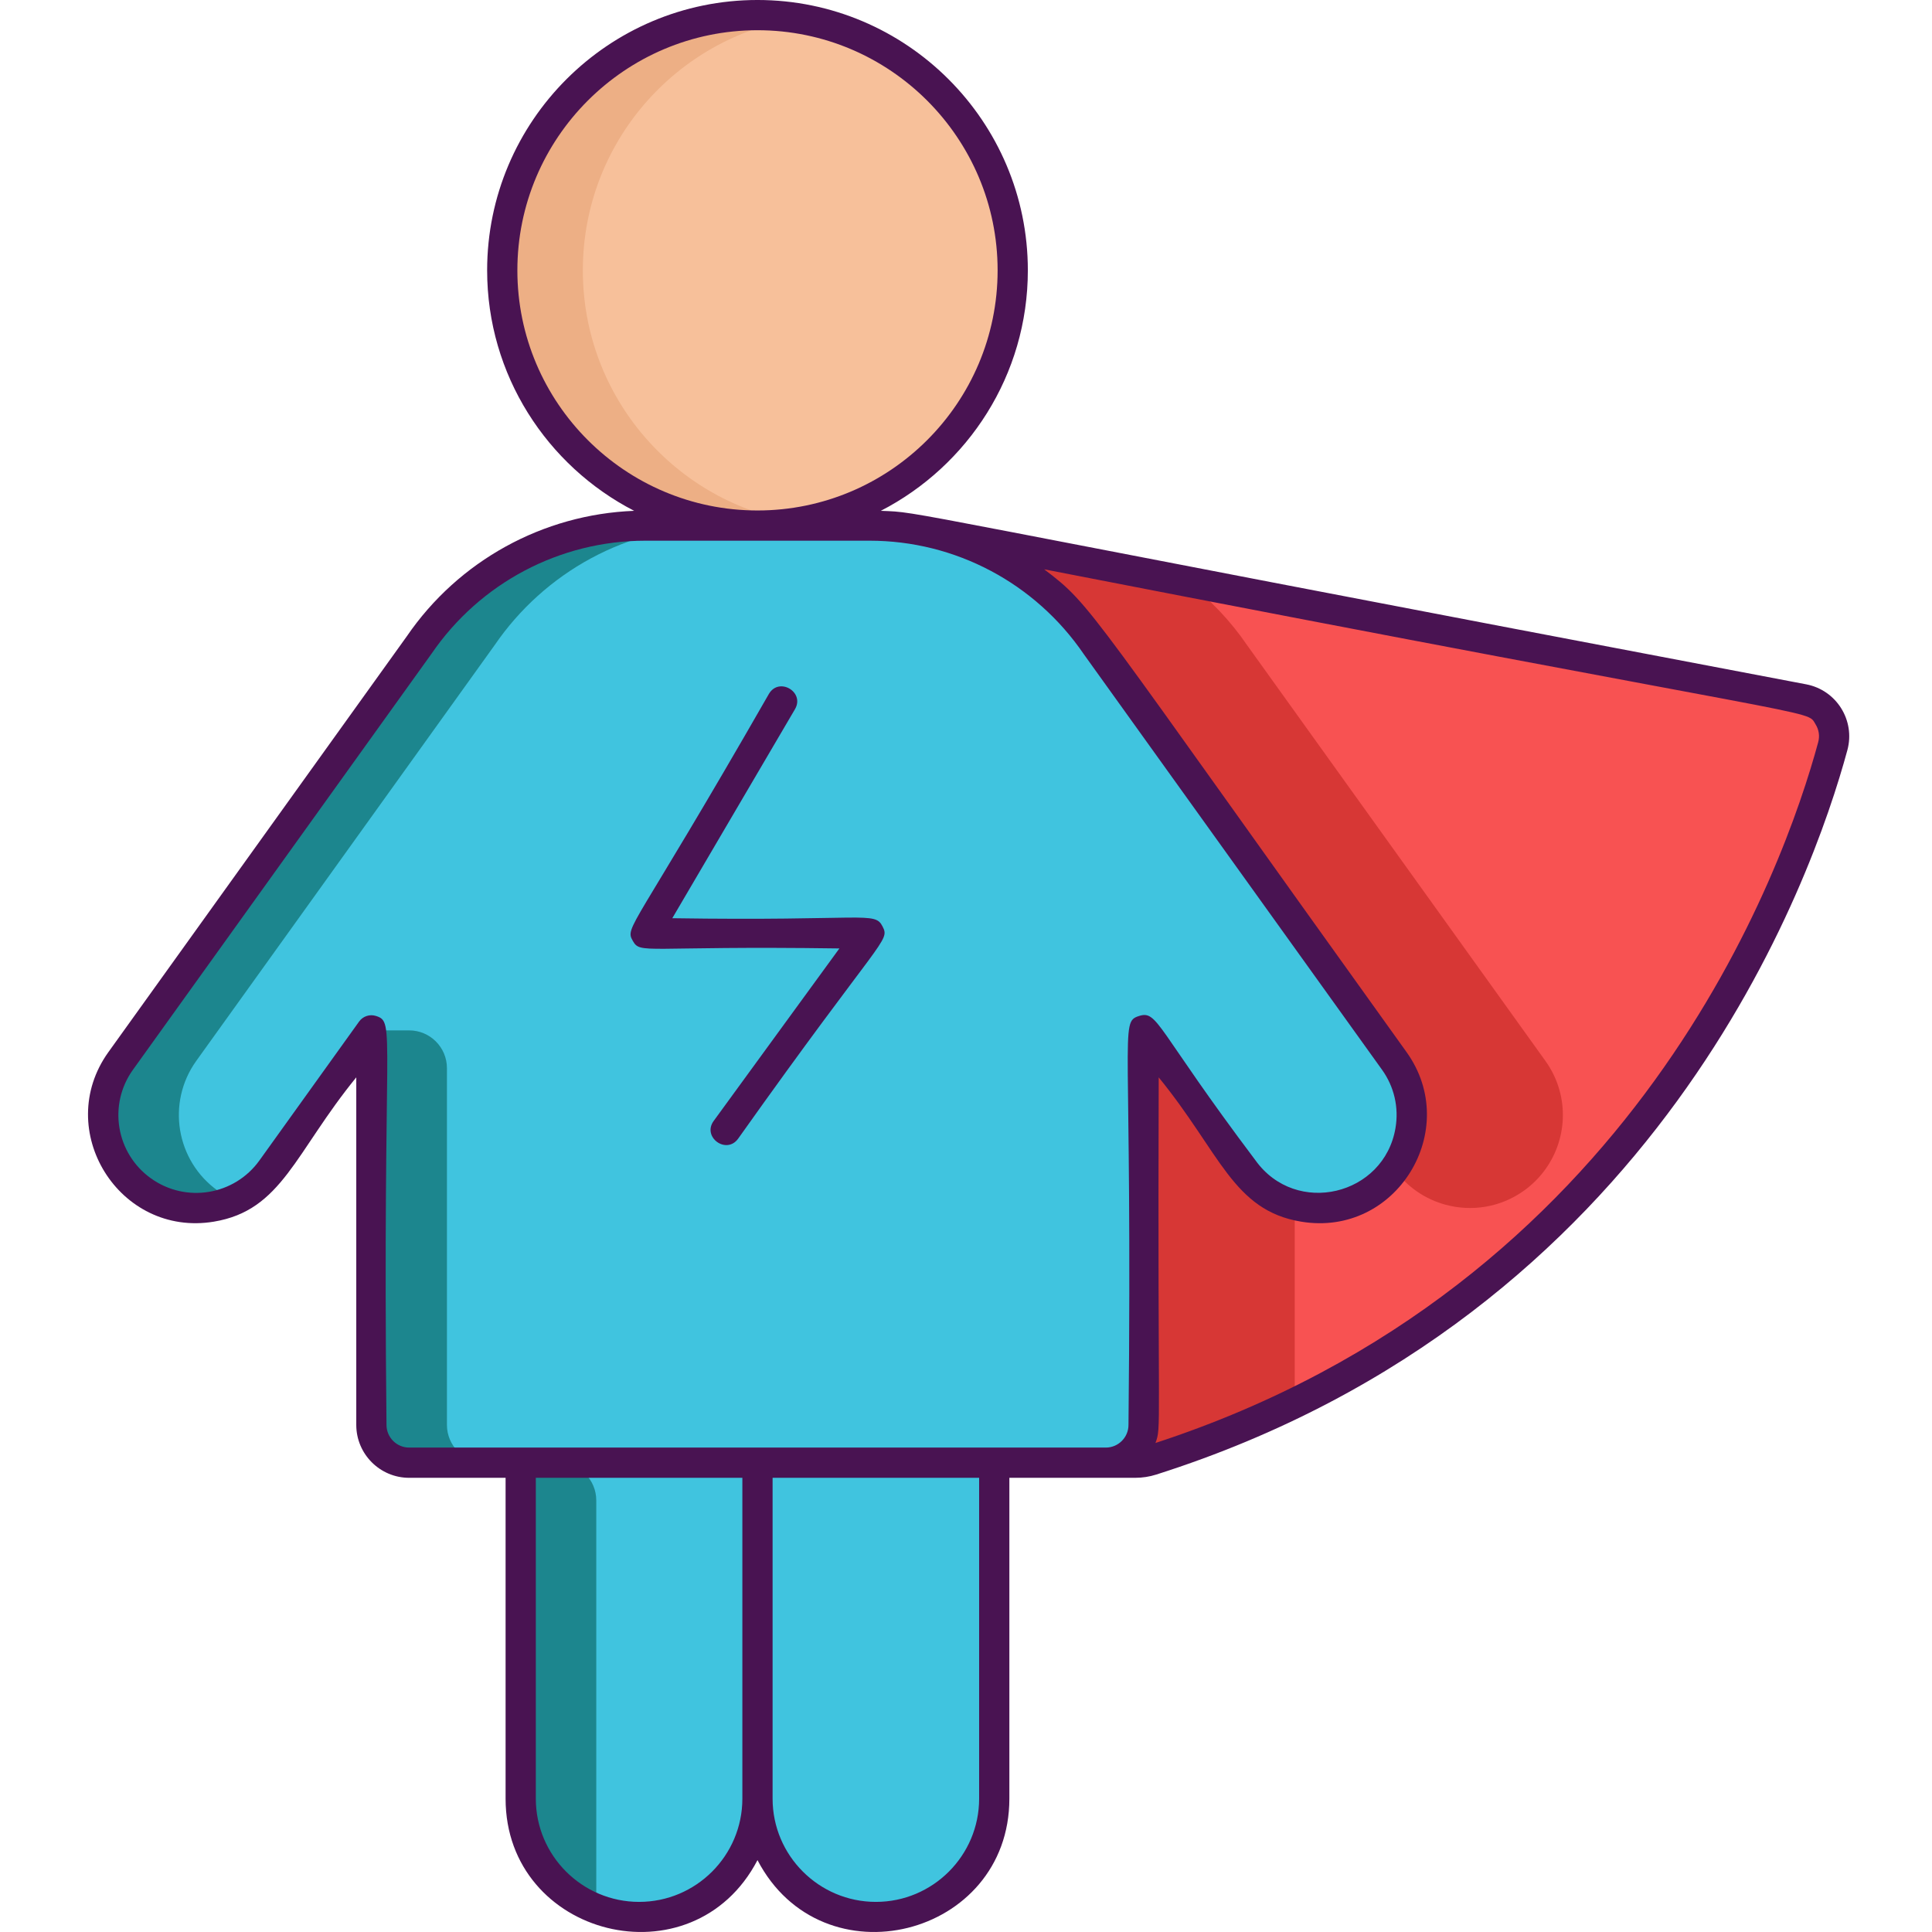 <svg height="511pt" viewBox="-23 0 511 511.291" width="511pt" xmlns="http://www.w3.org/2000/svg"><path d="m461.898 197.465c-8.461 31.262-41.48 124.84-142.402 173.859-11.699 5.703-24.297 10.781-37.879 15.102-1.398.441-2.859.66-4.32.66h-56.699v-246.719l70.16 13.422 163.359 31.238c5.719 1.098 9.301 6.82 7.781 12.438zm0 0" fill="#f85252"/><path d="m390.457 295.086c0 5.078-1.578 10.102-4.602 14.32-1.52 2.141-3.438 4.078-5.699 5.699-6.219 4.441-13.801 5.582-20.66 3.742-5.32-1.422-10.199-4.621-13.641-9.441l-26.359-36.719v98.637c-11.699 5.703-24.297 10.781-37.879 15.102-1.398.441-2.859.66-4.32.66h-56.699v-246.719l70.16 13.422c6.281 4.758 11.738 10.5 16.18 17.02l78.918 109.98c3.102 4.336 4.602 9.336 4.602 14.297zm0 0" fill="#d73735"/><path d="m244.879 71.547c0 30.34-20.023 56-47.562 64.52-3.039.941-6.16 1.68-9.359 2.18-3.461.559-7.02.84-10.641.84-37.301 0-67.539-30.238-67.539-67.539s30.238-67.539 67.539-67.539c3.621 0 7.18.277 10.641.84 3.199.5 6.32 1.238 9.359 2.18 27.539 8.52 47.562 34.18 47.562 64.52zm0 0" fill="#edaf85"/><path d="m244.879 71.547c0 30.34-20.023 56-47.562 64.52-3.039.941-6.16 1.68-9.359 2.18-32.219-5.121-56.859-33.039-56.859-66.699s24.641-61.582 56.859-66.699c3.199.5 6.32 1.238 9.359 2.18 27.539 8.52 47.562 34.18 47.562 64.52zm0 0" fill="#f7c09a"/><path d="m350.457 295.086c0 5.078-1.578 10.102-4.602 14.32-1.52 2.141-3.438 4.078-5.699 5.699-1.379.98-2.82 1.801-4.32 2.461-1.758.801-3.578 1.359-5.418 1.68-3.641.699-7.379.559-10.922-.398-5.32-1.422-10.199-4.621-13.641-9.441l-26.359-36.719v104.398c0 5.52-4.48 10-10 10h-29.52v88.922c0 8.656-3.5 16.477-9.18 22.137-.68.68-1.398 1.34-2.141 1.961-2.918 2.441-6.301 4.34-9.98 5.582-3.137 1.059-6.52 1.637-10.02 1.637-4 0-7.801-.738-11.32-2.117-3.738-1.441-7.137-3.582-10.02-6.281-6.16-5.699-10-13.859-10-22.918 0 8.656-3.5 16.477-9.18 22.137-.68.68-1.398 1.34-2.141 1.961-2.918 2.441-6.297 4.359-10 5.582-3.117 1.059-6.48 1.637-10 1.637-4 0-7.82-.738-11.34-2.117-11.719-4.543-20-15.902-20-29.199v-88.922h-29.52c-5.52 0-10-4.48-10-10v-104.398l-26.359 36.719c-2.641 3.699-6.141 6.441-10.02 8.16-5.801 2.578-12.461 2.84-18.52.598-2-.738-3.941-1.758-5.762-3.059-11.039-7.898-13.598-23.258-5.699-34.32l79-110.078c13.059-19.082 35-31.621 59.879-31.621h59.32c24.922 0 46.902 12.578 59.961 31.719l78.918 109.98c3.102 4.34 4.602 9.34 4.602 14.301zm0 0" fill="#1c868e"/><path d="m279.496 377.086v-104.398l26.359 36.719c3.441 4.82 8.32 8.02 13.641 9.441 3.543.957 7.281 1.098 10.922.398 1.84-.32 3.66-.879 5.418-1.68 1.5-.66 2.941-1.48 4.32-2.461 2.262-1.621 4.18-3.559 5.699-5.699 3.023-4.219 4.602-9.242 4.602-14.32 0-4.961-1.5-9.961-4.602-14.301l-78.918-109.98c-13.059-19.141-35.039-31.719-59.961-31.719h-39.32c-24.879 0-46.82 12.539-59.879 31.621l-79 110.078c-7.898 11.062-5.34 26.422 5.699 34.32 1.359.98 2.801 1.801 4.281 2.461 3.879-1.719 7.379-4.461 10.02-8.16l26.359-36.719h10c5.523 0 10 4.477 10 10v94.398c0 5.523 4.48 10 10 10h19.52c5.523 0 10 4.477 10 10v108.121c3.52 1.379 7.34 2.117 11.34 2.117 3.52 0 6.883-.578 10-1.637 3.703-1.223 7.082-3.141 10-5.582.742-.621 1.461-1.281 2.141-1.961 5.68-5.66 9.18-13.48 9.18-22.137 0 9.059 3.84 17.219 10 22.918 2.883 2.699 6.281 4.84 10.02 6.281 3.52 1.379 7.32 2.117 11.32 2.117 3.5 0 6.883-.578 10.02-1.637 3.68-1.242 7.062-3.141 9.98-5.582.742-.621 1.461-1.281 2.141-1.961 5.68-5.66 9.18-13.48 9.18-22.137v-88.922h29.52c5.52 0 10-4.48 10-10zm0 0" fill="#40c4df"/><g fill="#491352"><path d="m454.867 181.105c-247.445-46.969-233.297-45.469-244.914-45.918 23.082-11.887 38.914-35.941 38.914-63.641 0-39.449-32.098-71.547-71.547-71.547-39.453 0-71.547 32.098-71.547 71.547 0 27.699 15.832 51.754 38.91 63.641-24.129.934-46.469 13.195-60.156 33.188l-79.008 110.09c-14.73 20.605 2.875 49.004 27.949 44.836 18.016-2.992 21.426-18.273 37.672-38.188v91.98c0 7.719 6.277 14 14 14h25.516v84.914c0 36.629 49.527 49.125 66.664 16.262 17.145 32.867 66.656 20.363 66.656-16.262v-84.914c1.09 0 34.176 0 33.312 0 1.898 0 3.766-.289 5.547-.855 133.008-42.289 173.637-157.449 182.918-191.734 2.125-7.852-2.883-15.867-10.887-17.398zm-341.094-109.559c0-35.039 28.508-63.547 63.547-63.547 35.039 0 63.547 28.508 63.547 63.547 0 35.043-28.508 63.547-63.547 63.547-35.039 0-63.547-28.504-63.547-63.547zm59.543 404.461c0 15.062-12.254 27.316-27.32 27.316-15.074 0-27.34-12.254-27.34-27.316v-84.914h54.66zm62.66 0c0 15.062-12.254 27.316-27.32 27.316-15.074 0-27.34-12.254-27.34-27.316v-84.914h54.66zm42.301-207.129c-5.301 1.707-1.68 3.086-2.777 108.215 0 3.305-2.691 6-6 6-23.516 0-161.25 0-184.363 0-3.309 0-6-2.695-6-6-1.09-104.918 2.531-106.52-2.773-108.223-1.648-.531-3.461.059-4.477 1.477l-26.355 36.727c-6.617 9.254-19.473 11.395-28.73 4.773-9.266-6.625-11.387-19.48-4.777-28.723l79.055-110.156c12.805-18.707 33.953-29.875 56.574-29.875h59.332c22.672 0 43.848 11.203 56.699 30.051l78.922 109.973c3.203 4.477 4.465 9.926 3.562 15.352-2.98 17.941-26.367 23.566-37.07 8.598-26.363-35.008-25.797-39.789-30.82-38.188zm179.754-72.469c-8.965 33.109-48.027 143.832-175.391 185.469 1.625-4.449.547-1.766.859-96.758 16.293 19.969 19.656 35.188 37.668 38.18 25.266 4.211 42.602-24.34 27.945-44.836-85.266-118.809-82.914-117.934-95.918-127.797 210.395 40.973 201.5 36.793 204.133 41.012.895 1.426 1.145 3.105.703 4.73zm0 0"/><path d="m154.773 243 32.461-55.309c2.68-4.559-4.223-8.621-6.898-4.047-36.047 62.902-38.195 61.543-36.02 65.344 2.094 3.656 2.613 1.273 54.676 2.012l-33.266 45.645c-3.121 4.277 3.348 8.988 6.461 4.711 38.145-53.746 40.273-52.16 38.234-56.168-2.102-4.133-4.395-1.398-55.648-2.188zm0 0"/></g></svg>